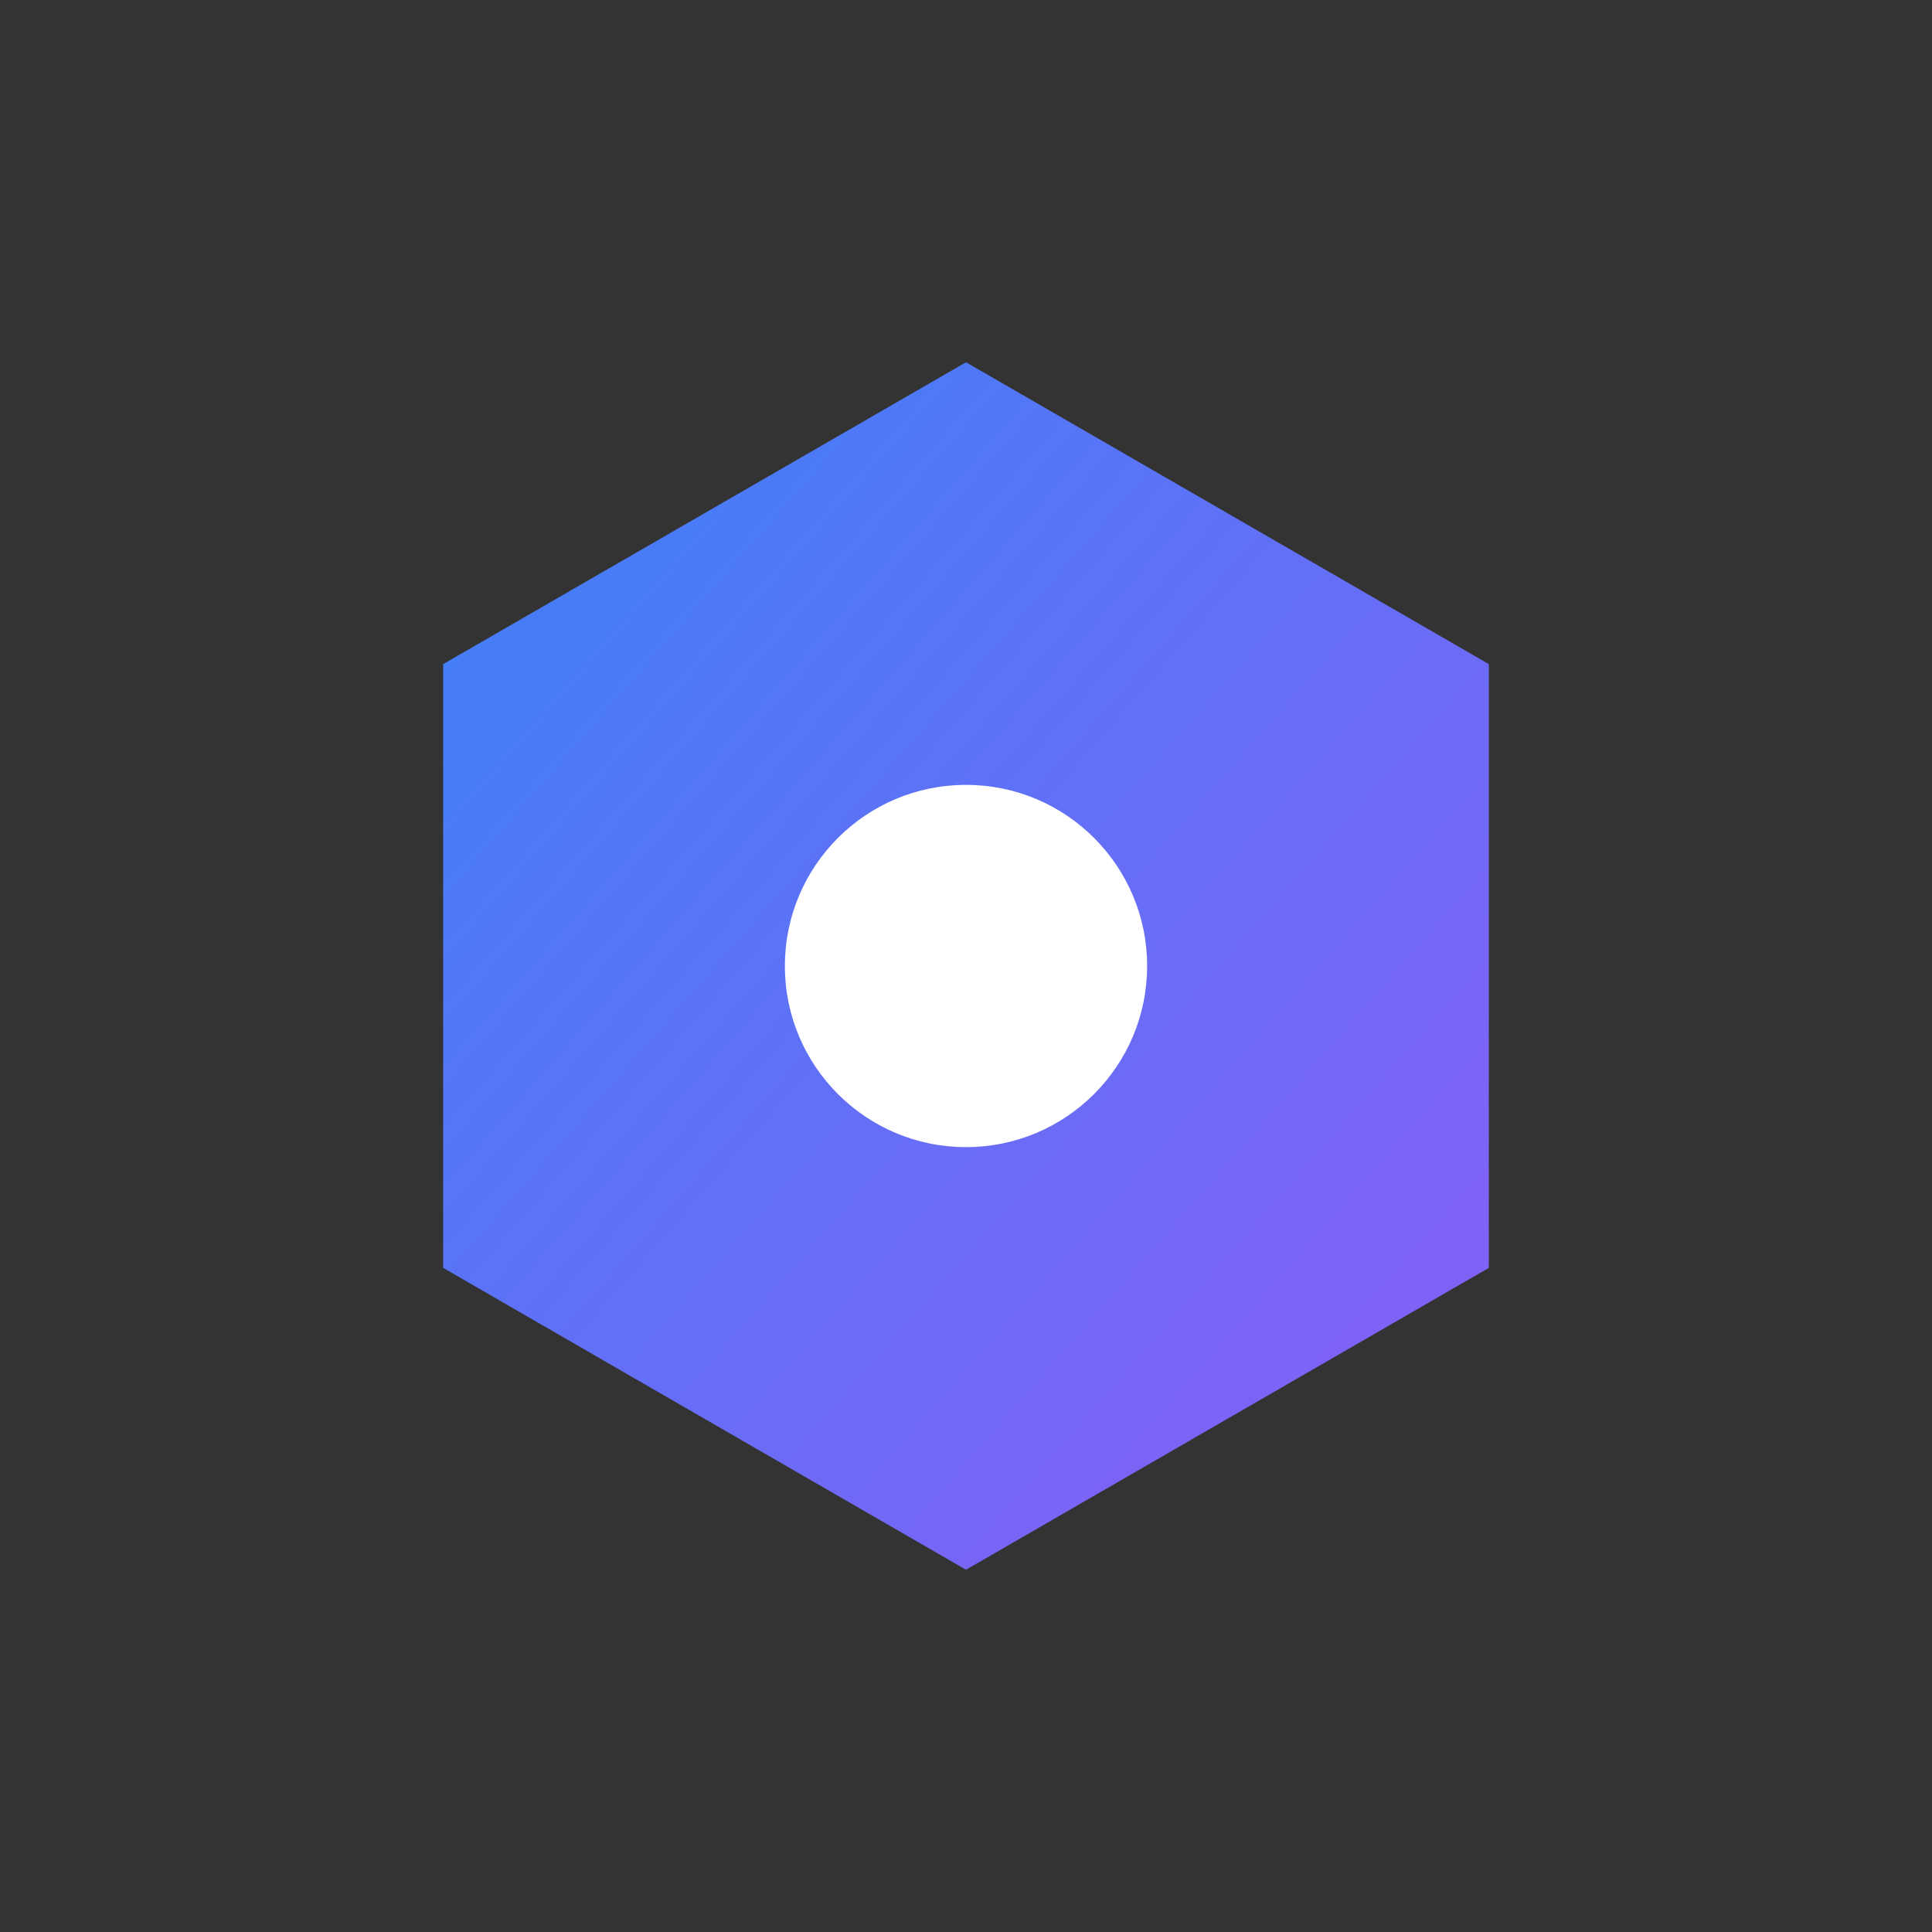 <svg xmlns="http://www.w3.org/2000/svg" viewBox="0 0 32 32" width="32" height="32">
  <rect x="0" y="0" width="32" height="32" fill="#333333" stroke="none"/>
  <defs>
    <linearGradient id="grad" x1="0%" y1="0%" x2="100%" y2="100%">
      <stop offset="0%" style="stop-color:#3b82f6;stop-opacity:1" />
      <stop offset="100%" style="stop-color:#8b5cf6;stop-opacity:1" />
    </linearGradient>
  </defs>

  <!-- Simplified hexagon for favicon -->
  <g transform="translate(16, 16)">
    <path d="M 0,-10 L 8.66,-5 L 8.66,5 L 0,10 L -8.66,5 L -8.66,-5 Z"
          fill="url(#grad)"/>
    <circle cx="0" cy="0" r="3" fill="#ffffff"/>
  </g>
</svg>
